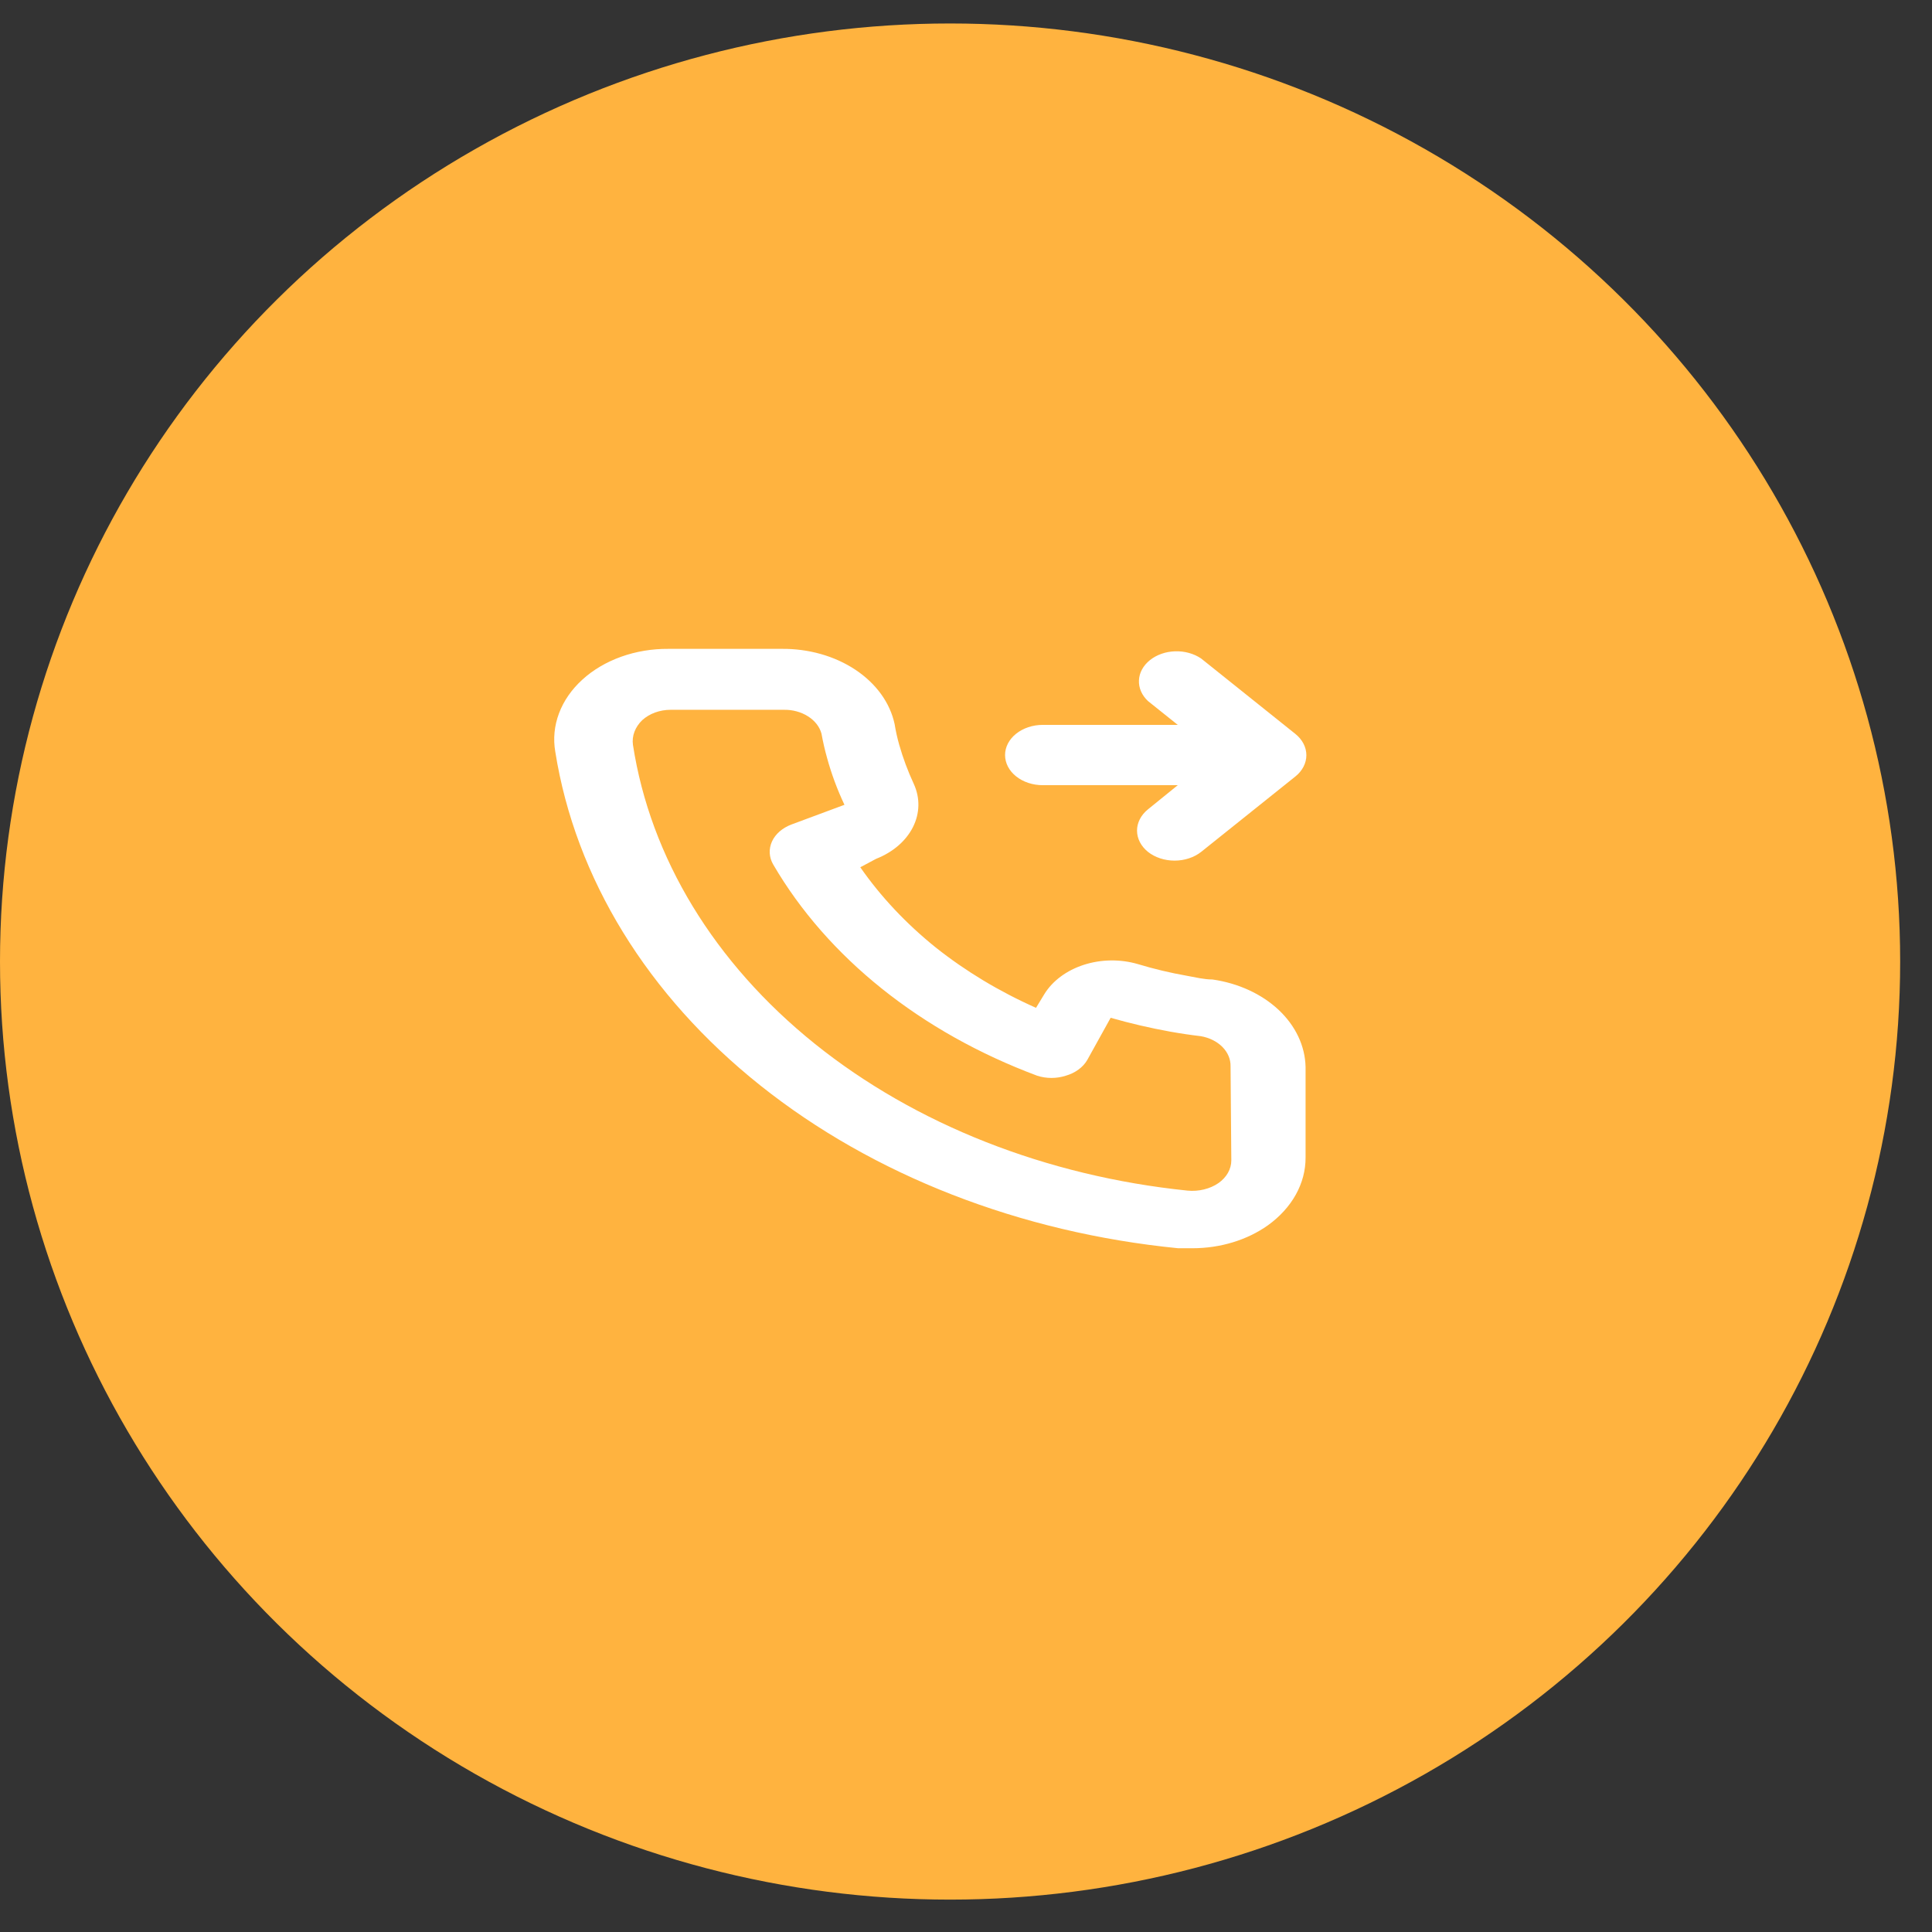 <svg width="46" height="46" viewBox="0 0 46 46" fill="none" xmlns="http://www.w3.org/2000/svg">
    <rect x="0" y="0" width="46" height="46" fill="#333333" stroke="none"/>
    <ellipse cx="22.621" cy="22.894" rx="22.621" ry="22.335" fill="#FFB33F"/>
    <path d="M24.828 18.695H28.042L27.333 19.27C27.166 19.405 27.072 19.587 27.072 19.776C27.072 19.966 27.166 20.148 27.333 20.283C27.501 20.416 27.729 20.491 27.966 20.491C28.203 20.491 28.43 20.416 28.599 20.283L30.843 18.487C31.01 18.353 31.104 18.171 31.104 17.981C31.104 17.791 31.01 17.609 30.843 17.475L28.599 15.679C28.427 15.562 28.206 15.5 27.98 15.507C27.754 15.514 27.54 15.589 27.38 15.717C27.22 15.845 27.126 16.016 27.118 16.197C27.109 16.378 27.186 16.554 27.333 16.692L28.042 17.259H24.828C24.59 17.259 24.362 17.335 24.193 17.47C24.025 17.604 23.93 17.787 23.93 17.977C23.93 18.168 24.025 18.351 24.193 18.485C24.362 18.62 24.59 18.695 24.828 18.695ZM28.868 23.321C28.67 23.321 28.464 23.27 28.266 23.234C27.866 23.164 27.473 23.07 27.09 22.954C26.674 22.833 26.216 22.839 25.805 22.972C25.394 23.105 25.059 23.354 24.864 23.672L24.667 23.996C23.792 23.607 22.989 23.123 22.279 22.559C21.574 21.991 20.97 21.349 20.483 20.649L20.86 20.448C21.258 20.292 21.57 20.024 21.736 19.695C21.902 19.366 21.91 19 21.758 18.667C21.616 18.36 21.498 18.045 21.408 17.726C21.363 17.568 21.327 17.403 21.3 17.238C21.191 16.732 20.86 16.274 20.366 15.946C19.872 15.618 19.249 15.442 18.607 15.449H15.914C15.527 15.446 15.144 15.51 14.791 15.636C14.437 15.763 14.122 15.948 13.867 16.181C13.611 16.413 13.421 16.687 13.31 16.983C13.198 17.28 13.168 17.592 13.221 17.898C13.699 20.907 15.417 23.703 18.102 25.843C20.788 27.984 24.288 29.348 28.051 29.72H28.392C29.054 29.72 29.693 29.526 30.188 29.174C30.471 28.971 30.698 28.721 30.853 28.443C31.008 28.164 31.087 27.863 31.085 27.558V25.403C31.074 24.904 30.847 24.424 30.443 24.044C30.038 23.665 29.482 23.409 28.868 23.321ZM29.317 27.63C29.317 27.732 29.289 27.832 29.237 27.925C29.184 28.018 29.107 28.101 29.012 28.168C28.911 28.238 28.794 28.289 28.667 28.32C28.54 28.351 28.407 28.361 28.275 28.348C24.913 28.003 21.791 26.773 19.399 24.851C17.008 22.928 15.485 20.424 15.07 17.733C15.056 17.628 15.068 17.521 15.107 17.42C15.146 17.319 15.209 17.225 15.294 17.144C15.379 17.068 15.482 17.006 15.598 16.964C15.714 16.922 15.84 16.9 15.968 16.9H18.661C18.87 16.896 19.073 16.951 19.237 17.055C19.401 17.158 19.515 17.304 19.559 17.467C19.595 17.664 19.639 17.858 19.693 18.049C19.797 18.428 19.935 18.8 20.106 19.162L18.849 19.629C18.742 19.669 18.645 19.725 18.565 19.794C18.485 19.863 18.422 19.945 18.381 20.034C18.341 20.122 18.322 20.217 18.327 20.311C18.332 20.406 18.36 20.498 18.41 20.584C19.702 22.798 21.926 24.578 24.694 25.612C24.912 25.683 25.157 25.683 25.376 25.612C25.488 25.58 25.591 25.53 25.678 25.466C25.766 25.402 25.837 25.324 25.887 25.238L26.444 24.233C26.908 24.366 27.382 24.476 27.862 24.563C28.102 24.606 28.344 24.642 28.59 24.671C28.794 24.706 28.976 24.797 29.106 24.928C29.235 25.059 29.303 25.222 29.299 25.389L29.317 27.63Z" fill="white"/>
    </svg>
    